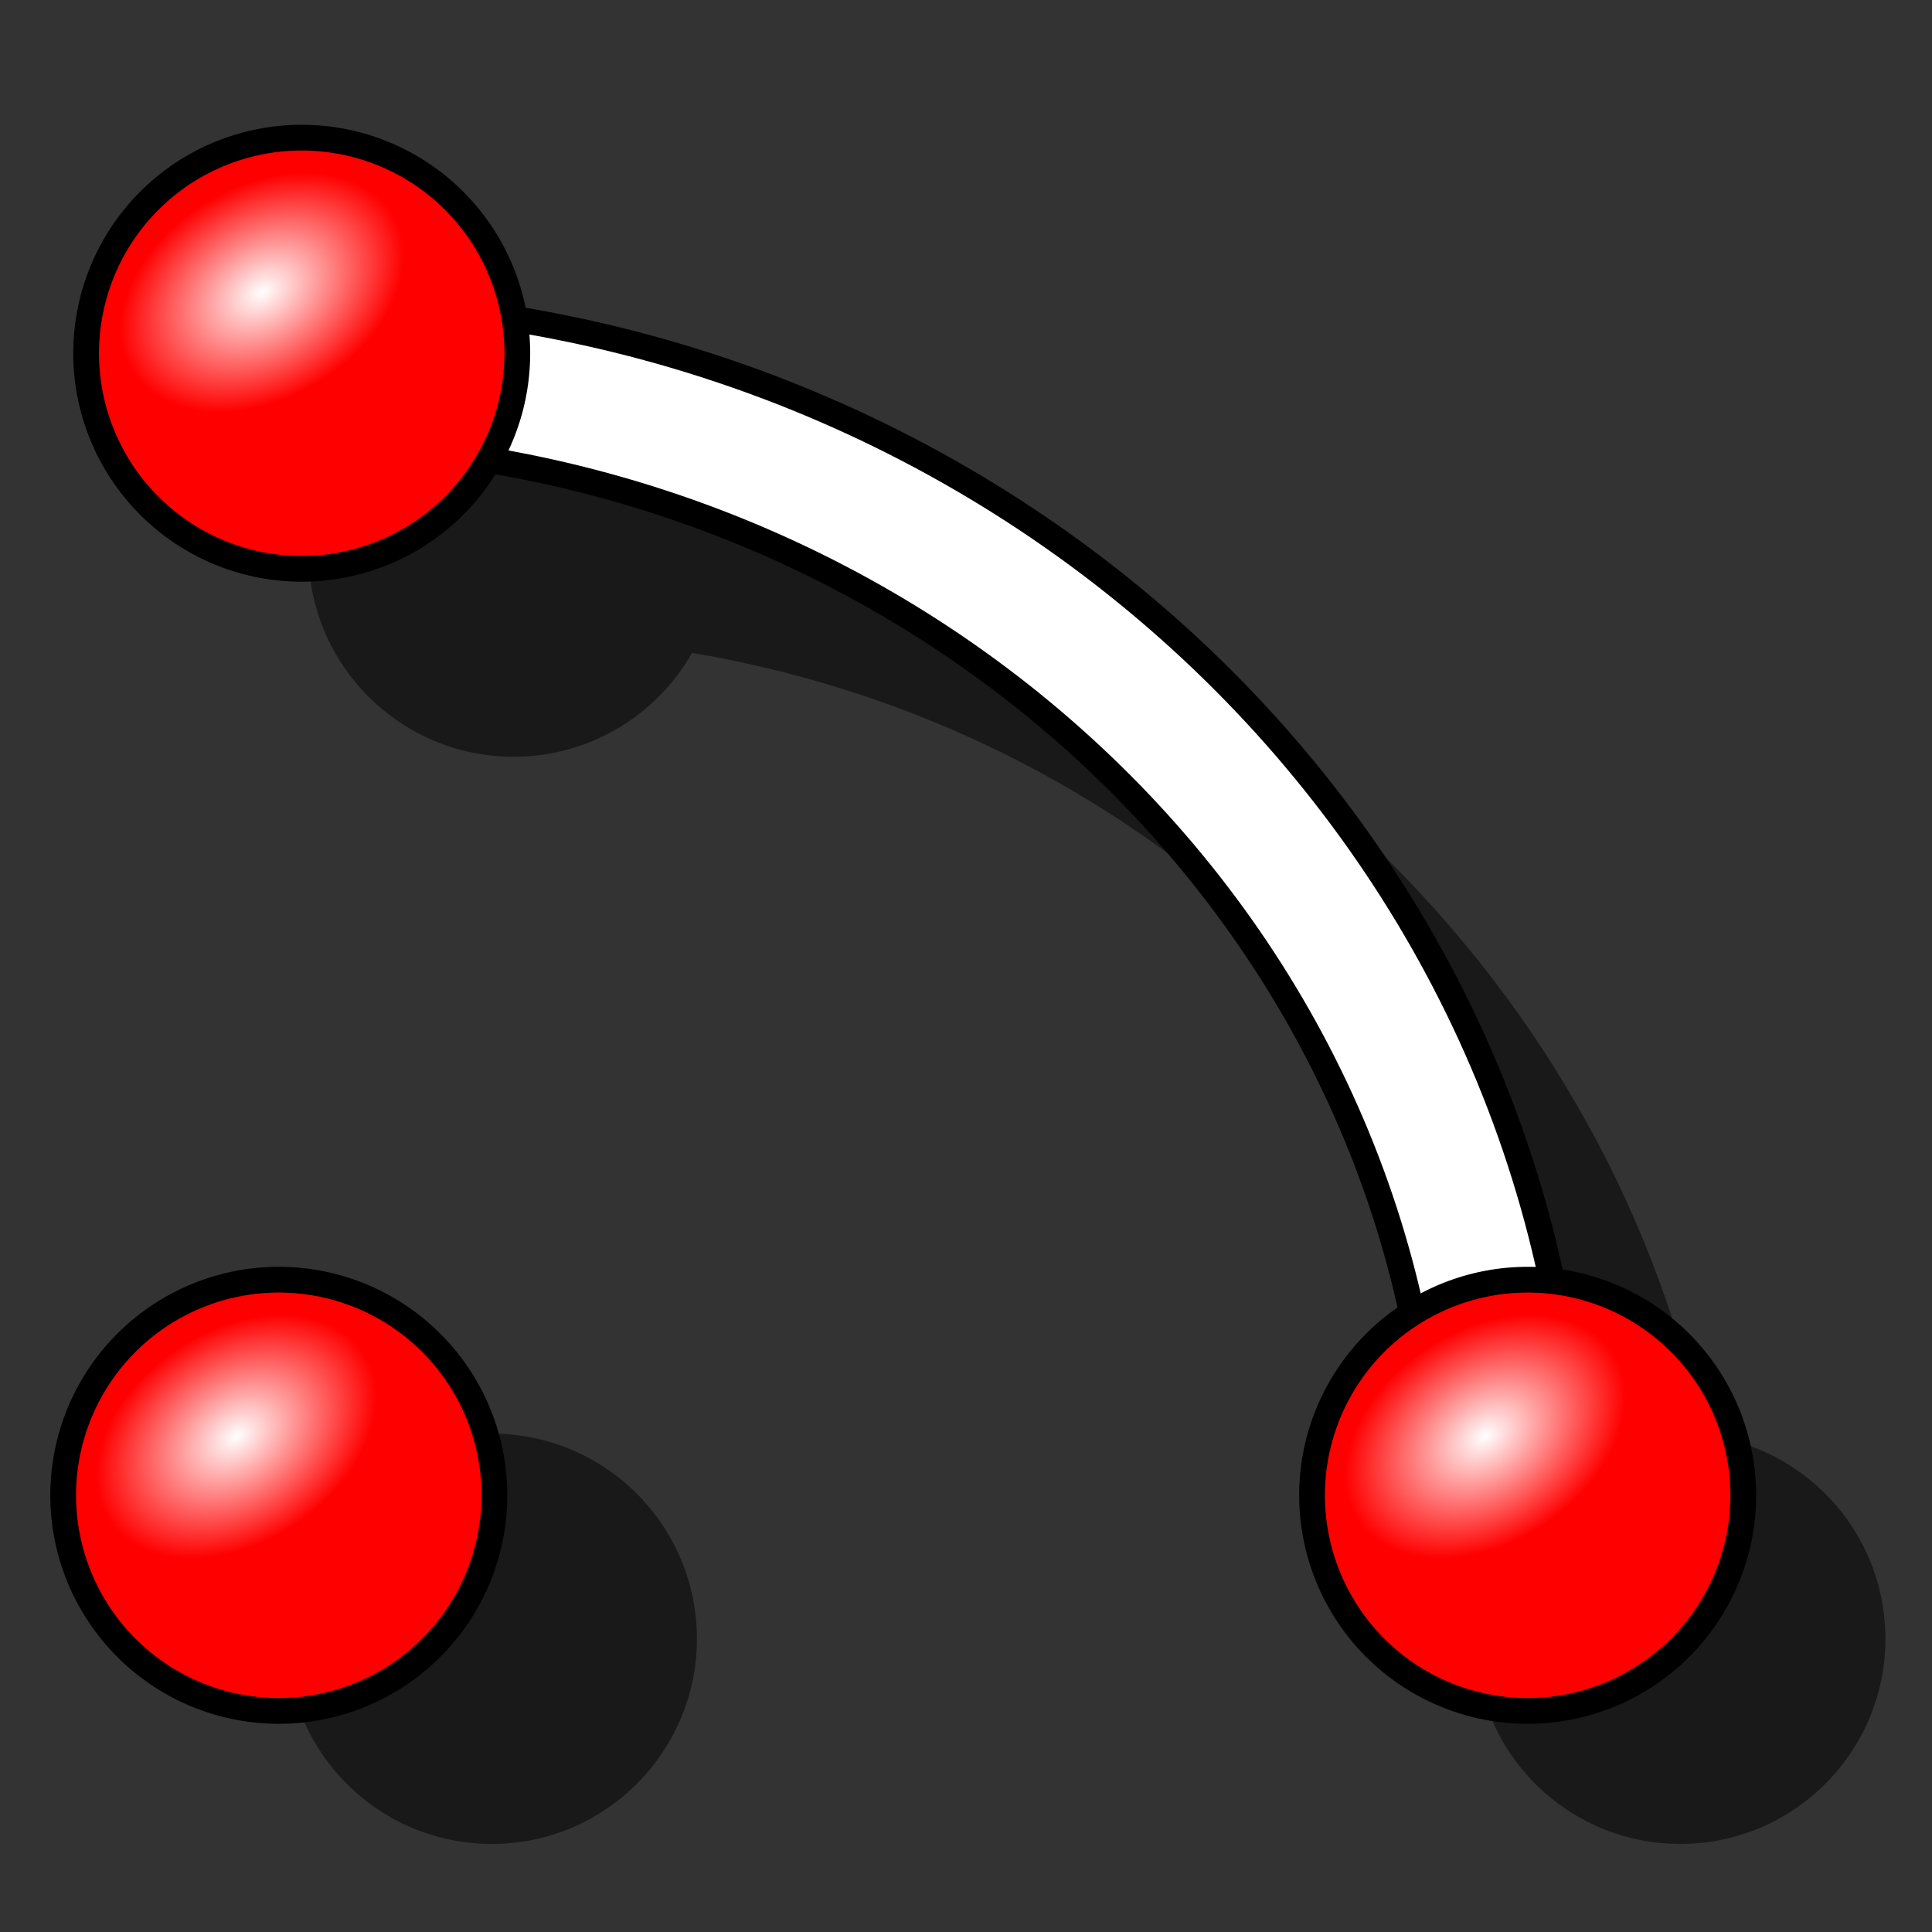<?xml version="1.0" encoding="UTF-8" standalone="no"?>
<!-- Created with Inkscape (http://www.inkscape.org/) -->

<svg
   xmlns:dc="http://purl.org/dc/elements/1.1/"
   xmlns:cc="http://creativecommons.org/ns#"
   xmlns:rdf="http://www.w3.org/1999/02/22-rdf-syntax-ns#"
   xmlns:svg="http://www.w3.org/2000/svg"
   xmlns="http://www.w3.org/2000/svg"
   xmlns:xlink="http://www.w3.org/1999/xlink"
   xmlns:sodipodi="http://sodipodi.sourceforge.net/DTD/sodipodi-0.dtd"
   xmlns:inkscape="http://www.inkscape.org/namespaces/inkscape"
   width="64px"
   height="64px"
   id="svg2869"
   sodipodi:version="0.32"
   inkscape:version="0.47 r22583"
   sodipodi:docname="Sketcher_CreateArc.svg"
   inkscape:output_extension="org.inkscape.output.svg.inkscape"
   version="1.1">
  <rect width="100%" height="100%" fill="#333333" stroke="none"/>
  <defs
     id="defs2871">
    <radialGradient
       inkscape:collect="always"
       xlink:href="#linearGradient3144"
       id="radialGradient2378"
       gradientUnits="userSpaceOnUse"
       gradientTransform="matrix(1,0,0,0.699,0,202.829)"
       cx="225.264"
       cy="672.797"
       fx="225.264"
       fy="672.797"
       r="34.345" />
    <radialGradient
       inkscape:collect="always"
       xlink:href="#linearGradient3144"
       id="radialGradient2368"
       gradientUnits="userSpaceOnUse"
       gradientTransform="matrix(1,0,0,0.699,0,202.829)"
       cx="225.264"
       cy="672.797"
       fx="225.264"
       fy="672.797"
       r="34.345" />
    <linearGradient
       inkscape:collect="always"
       id="linearGradient3144">
      <stop
         style="stop-color:#ffffff;stop-opacity:1;"
         offset="0"
         id="stop3146" />
      <stop
         style="stop-color:#ffffff;stop-opacity:0;"
         offset="1"
         id="stop3148" />
    </linearGradient>
    <radialGradient
       inkscape:collect="always"
       xlink:href="#linearGradient3144"
       id="radialGradient2370"
       gradientUnits="userSpaceOnUse"
       gradientTransform="matrix(1,0,0,0.699,0,202.829)"
       cx="225.264"
       cy="672.797"
       fx="225.264"
       fy="672.797"
       r="34.345" />
    <inkscape:perspective
       sodipodi:type="inkscape:persp3d"
       inkscape:vp_x="0 : 32 : 1"
       inkscape:vp_y="0 : 1000 : 0"
       inkscape:vp_z="64 : 32 : 1"
       inkscape:persp3d-origin="32 : 21.333333 : 1"
       id="perspective2877" />
  </defs>
  <sodipodi:namedview
     id="base"
     pagecolor="#ffffff"
     bordercolor="#666666"
     borderopacity="1.0"
     inkscape:pageopacity="0.0"
     inkscape:pageshadow="2"
     inkscape:zoom="5.5"
     inkscape:cx="-15.271855"
     inkscape:cy="38.985006"
     inkscape:current-layer="layer1"
     showgrid="true"
     inkscape:document-units="px"
     inkscape:grid-bbox="true"
     inkscape:window-width="1366"
     inkscape:window-height="693"
     inkscape:window-x="0"
     inkscape:window-y="24"
     inkscape:window-maximized="1" />
  <g
     id="layer1"
     inkscape:label="Layer 1"
     inkscape:groupmode="layer">
    <g
       id="g3401"
       inkscape:export-filename="/home/yorik/Documents/Lab/Draft/icons/arc.png"
       inkscape:export-xdpi="6.7480335"
       inkscape:export-ydpi="6.7480335"
       transform="matrix(0.147,0,0,0.147,70.402,-55.13)">
      <path
         id="path3354"
         d="M -364.509,453.129 C -388.944,453.813 -408.854,473.591 -409.416,498.303 C -409.995,523.811 -389.75,544.979 -364.242,545.558 C -346.643,545.958 -331.096,536.464 -322.964,522.153 C -223.837,538.855 -145.157,611.991 -125.079,705.347 C -138.313,713.788 -146.912,728.761 -146.461,745.584 C -145.779,771.09 -124.533,791.233 -99.027,790.55 C -73.521,789.867 -53.379,768.592 -54.062,743.086 C -54.686,719.767 -72.499,700.955 -95.042,698.418 C -117.3,592.826 -205.972,510.131 -317.581,491.849 C -321.106,470.327 -339.541,453.642 -362.13,453.129 C -362.927,453.111 -363.721,453.107 -364.509,453.129 z M -369.327,698.12 C -394.833,698.803 -414.976,720.078 -414.293,745.584 C -413.61,771.09 -392.365,791.233 -366.859,790.55 C -341.353,789.867 -321.21,768.592 -321.893,743.086 C -322.576,717.58 -343.821,697.438 -369.327,698.12 z"
         style="opacity:1;fill:#000000;fill-opacity:0.51;fill-rule:evenodd;stroke:none;stroke-width:5.8;stroke-linecap:butt;stroke-linejoin:miter;marker:none;marker-start:none;marker-mid:none;marker-end:none;stroke-miterlimit:4;stroke-dasharray:none;stroke-dashoffset:0;stroke-opacity:1;visibility:visible;display:inline;overflow:visible;enable-background:accumulate" />
      <g
         id="g3389">
        <path
           style="opacity:1;fill:#ffffff;fill-opacity:1;fill-rule:evenodd;stroke:#000000;stroke-width:5.8;stroke-linecap:butt;stroke-linejoin:miter;marker:none;marker-start:none;marker-mid:none;marker-end:none;stroke-miterlimit:4;stroke-dasharray:none;stroke-dashoffset:0;stroke-opacity:1;visibility:visible;display:inline;overflow:visible;enable-background:accumulate"
           d="M -412,442.938 L -412,474.969 C -270.192,475.996 -155.438,585.659 -155.438,720.656 C -155.438,720.811 -155.437,720.946 -155.438,721.094 L -123.438,721.406 C -123.427,720.437 -123.438,719.625 -123.438,718.656 C -123.438,566.462 -252.709,442.938 -412,442.938 z"
           id="path2380" />
        <g
           id="g2331"
           transform="matrix(-1,2.6765153e-2,-2.6765153e-2,-1,-201.418,1361.942)"
           inkscape:export-filename="/home/yorik/Documents/Lab/Draft/icons/line.png"
           inkscape:export-xdpi="7.0721951"
           inkscape:export-ydpi="7.0721951">
          <path
             d="M 245.714,655.219 A 48.571,48.571 0 1 1 148.571,655.219 A 48.571,48.571 0 1 1 245.714,655.219 z"
             sodipodi:ry="48.57143"
             sodipodi:rx="48.57143"
             sodipodi:cy="655.2193"
             sodipodi:cx="197.14285"
             id="path2333"
             style="fill:#ff0000;fill-opacity:1;stroke:#000000;stroke-width:5.8;stroke-miterlimit:4;stroke-dasharray:none;stroke-opacity:1"
             sodipodi:type="arc" />
          <path
             transform="matrix(0.851,-0.525,0.525,0.851,-338.697,214.193)"
             d="M 259.609,672.797 A 34.345,23.991 0 1 1 190.919,672.797 A 34.345,23.991 0 1 1 259.609,672.797 z"
             sodipodi:ry="23.991123"
             sodipodi:rx="34.345188"
             sodipodi:cy="672.79736"
             sodipodi:cx="225.26402"
             id="path2335"
             style="fill:url(#radialGradient2370);fill-opacity:1;stroke:none;stroke-width:0;stroke-miterlimit:4;stroke-dasharray:none;stroke-opacity:1"
             sodipodi:type="arc" />
        </g>
        <g
           id="g2337"
           transform="matrix(-1,-2.2713514e-2,2.2713514e-2,-1,-228.674,1114.334)"
           inkscape:export-filename="/home/yorik/Documents/Lab/Draft/icons/line.png"
           inkscape:export-xdpi="7.0721951"
           inkscape:export-ydpi="7.0721951">
          <path
             d="M 245.714,655.219 A 48.571,48.571 0 1 1 148.571,655.219 A 48.571,48.571 0 1 1 245.714,655.219 z"
             sodipodi:ry="48.57143"
             sodipodi:rx="48.57143"
             sodipodi:cy="655.2193"
             sodipodi:cx="197.14285"
             id="path2339"
             style="opacity:1;fill:#ff0000;fill-opacity:1;fill-rule:nonzero;stroke:#000000;stroke-width:5.8;stroke-linecap:butt;stroke-linejoin:miter;marker:none;marker-start:none;marker-mid:none;marker-end:none;stroke-miterlimit:4;stroke-dasharray:none;stroke-dashoffset:0;stroke-opacity:1;visibility:visible;display:inline;overflow:visible;enable-background:accumulate"
             sodipodi:type="arc" />
          <path
             transform="matrix(0.851,-0.525,0.525,0.851,-338.697,214.193)"
             d="M 259.609,672.797 A 34.345,23.991 0 1 1 190.919,672.797 A 34.345,23.991 0 1 1 259.609,672.797 z"
             sodipodi:ry="23.991123"
             sodipodi:rx="34.345188"
             sodipodi:cy="672.79736"
             sodipodi:cx="225.26402"
             id="path2341"
             style="fill:url(#radialGradient2368);fill-opacity:1;stroke:none;stroke-width:0;stroke-miterlimit:4;stroke-dasharray:none;stroke-opacity:1"
             sodipodi:type="arc" />
        </g>
        <g
           id="g2372"
           transform="matrix(-1,2.6765153e-2,-2.6765153e-2,-1,80.011,1361.942)"
           inkscape:export-filename="/home/yorik/Documents/Lab/Draft/icons/line.png"
           inkscape:export-xdpi="7.0721951"
           inkscape:export-ydpi="7.0721951">
          <path
             d="M 245.714,655.219 A 48.571,48.571 0 1 1 148.571,655.219 A 48.571,48.571 0 1 1 245.714,655.219 z"
             sodipodi:ry="48.57143"
             sodipodi:rx="48.57143"
             sodipodi:cy="655.2193"
             sodipodi:cx="197.14285"
             id="path2374"
             style="fill:#ff0000;fill-opacity:1;stroke:#000000;stroke-width:5.8;stroke-miterlimit:4;stroke-dasharray:none;stroke-opacity:1"
             sodipodi:type="arc" />
          <path
             transform="matrix(0.851,-0.525,0.525,0.851,-338.697,214.193)"
             d="M 259.609,672.797 A 34.345,23.991 0 1 1 190.919,672.797 A 34.345,23.991 0 1 1 259.609,672.797 z"
             sodipodi:ry="23.991123"
             sodipodi:rx="34.345188"
             sodipodi:cy="672.79736"
             sodipodi:cx="225.26402"
             id="path2376"
             style="fill:url(#radialGradient2378);fill-opacity:1;stroke:none;stroke-width:0;stroke-miterlimit:4;stroke-dasharray:none;stroke-opacity:1"
             sodipodi:type="arc" />
        </g>
      </g>
    </g>
  </g>
</svg>
